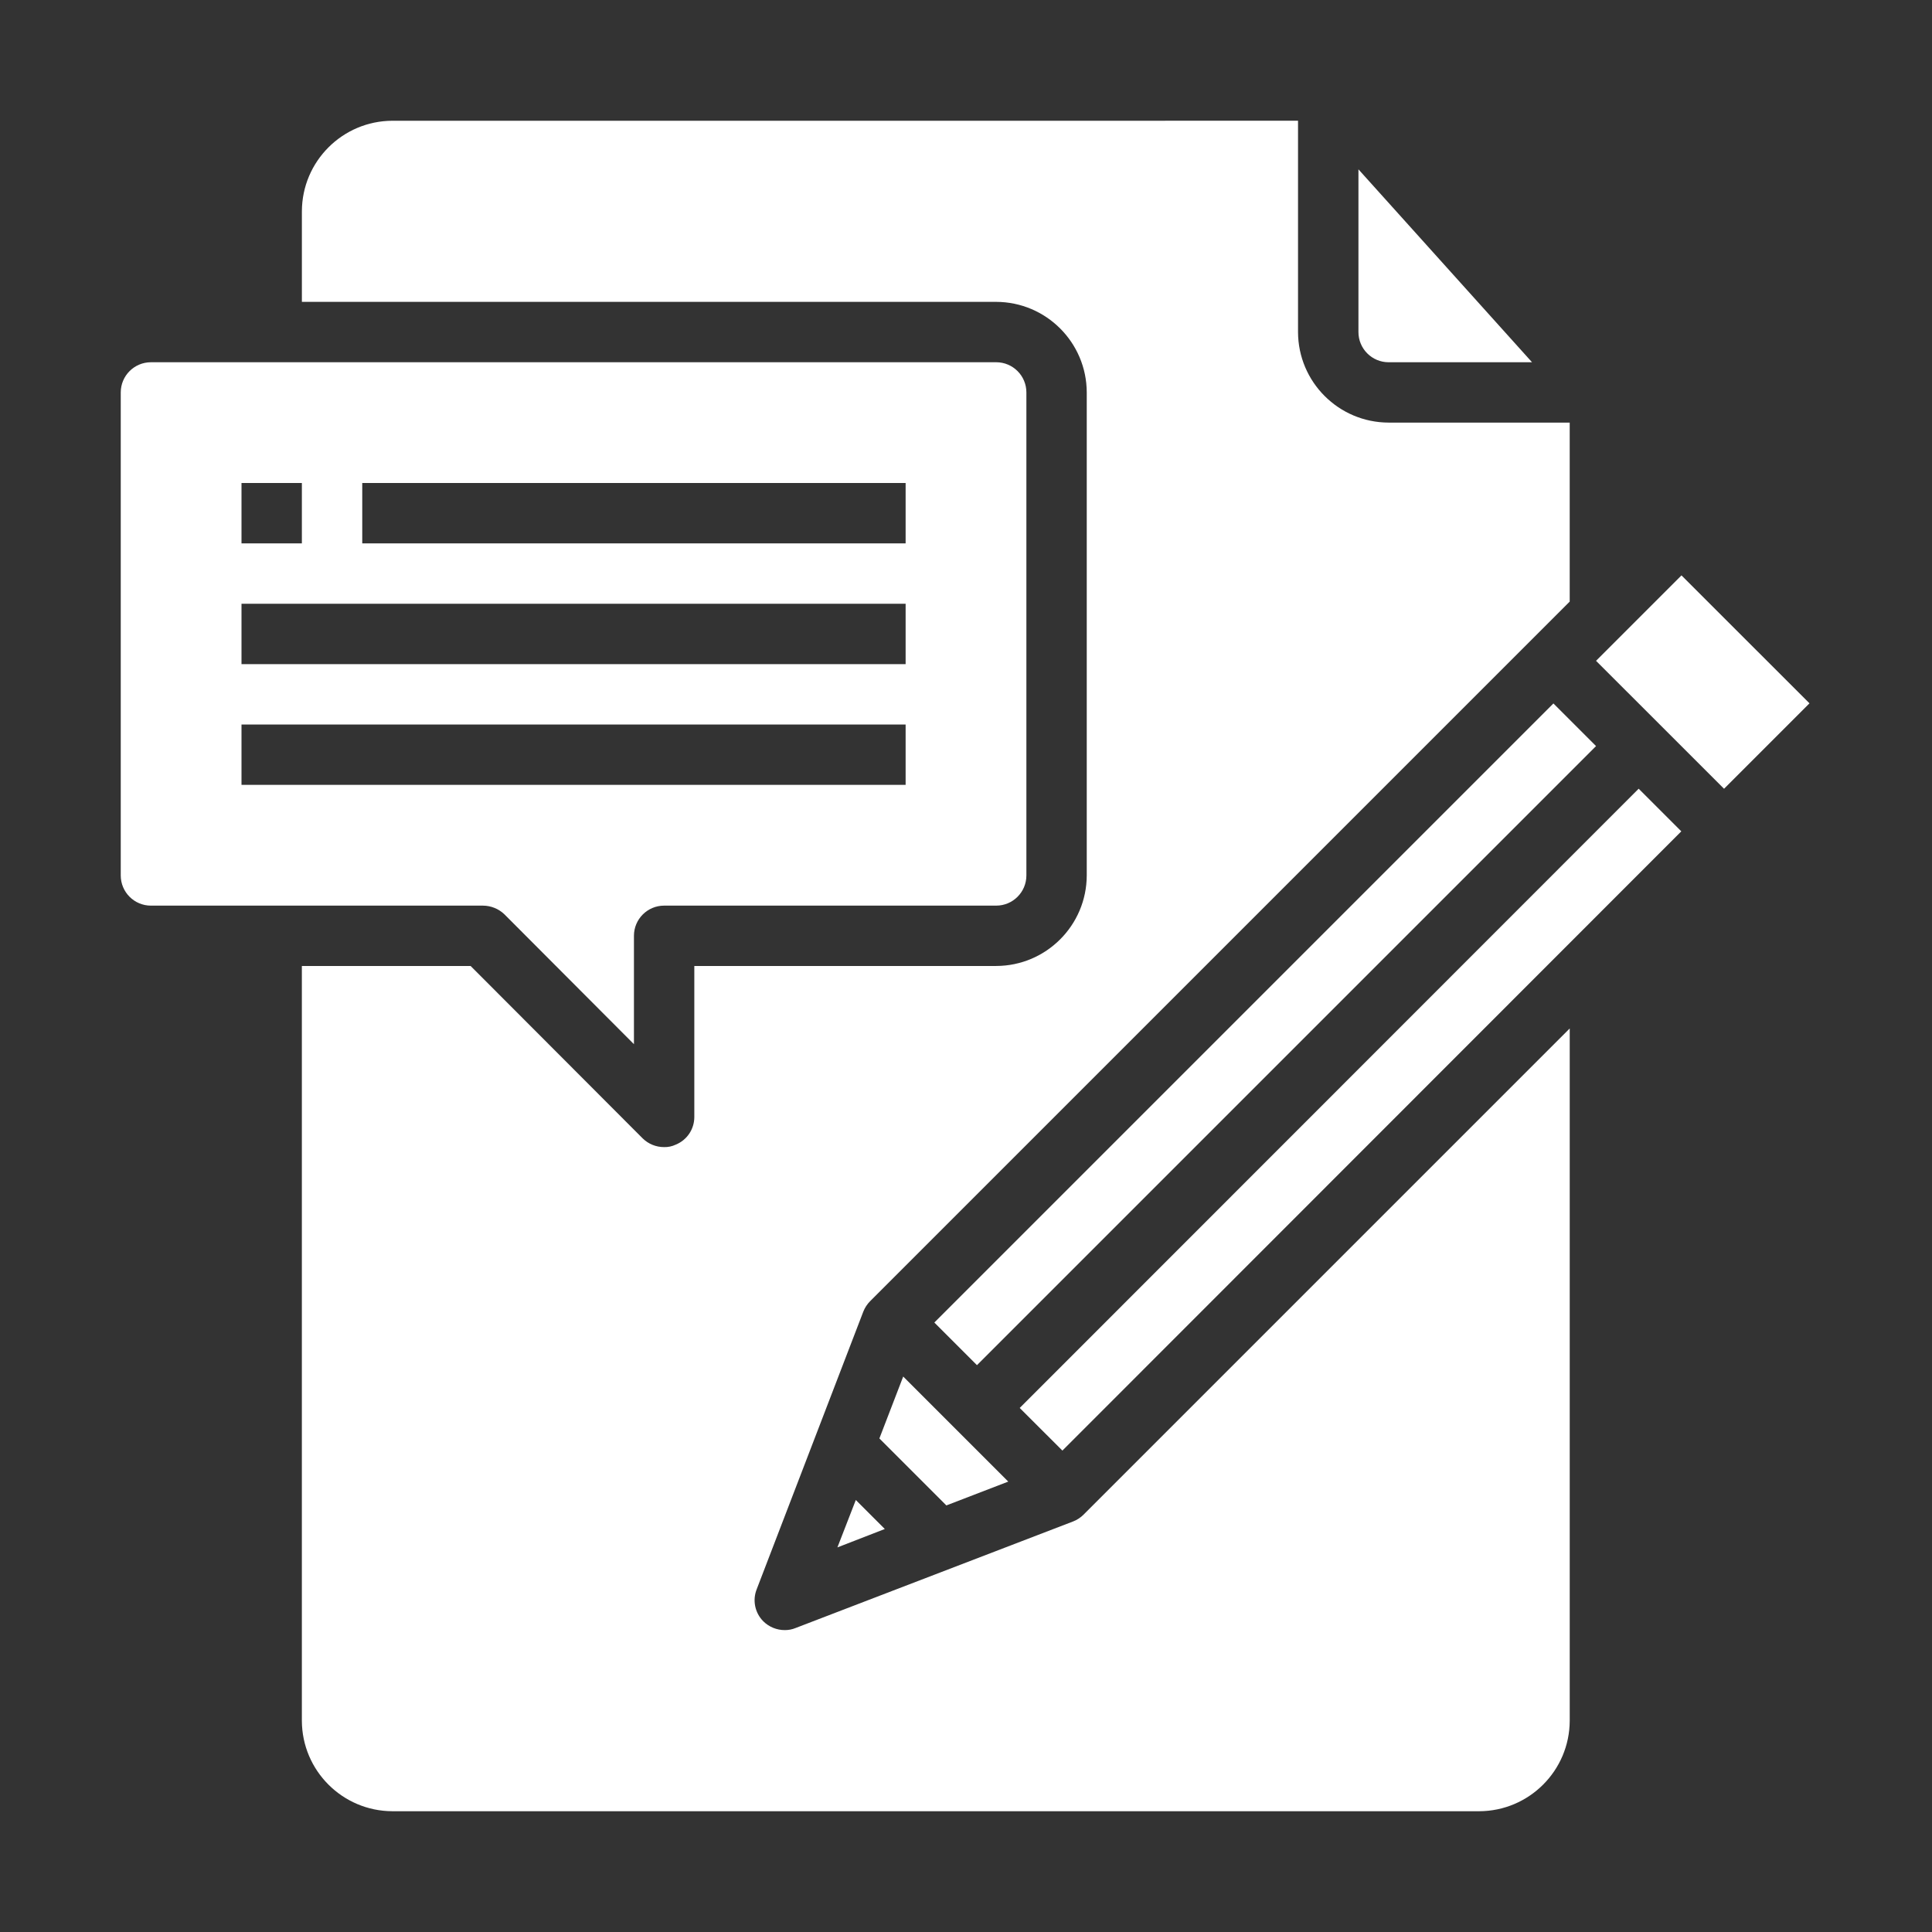 <svg version="1.1" xmlns="http://www.w3.org/2000/svg" xmlns:xlink="http://www.w3.org/1999/xlink" viewBox="0 0 172 172"><rect x="0" y="0" width="172" height="172" fill="#333333" stroke="none"/><g fill="none" fill-rule="nonzero" stroke="none" stroke-width="1" stroke-linecap="butt" stroke-linejoin="miter" stroke-miterlimit="10" stroke-dasharray="" stroke-dashoffset="0" font-family="none" font-weight="none" font-size="none" text-anchor="none" style="mix-blend-mode: normal"><path d="M0,172v-172h172v172z" fill="none"></path><g fill="#ffffff"><path d="M34.938,10.75c-4.447,0.013 -8.049,3.615 -8.062,8.062v8.062h61.812c4.447,0.013 8.049,3.615 8.062,8.062v43c-0.013,4.447 -3.615,8.049 -8.062,8.062h-26.875v13.438c0.004,1.087 -0.655,2.067 -1.664,2.472c-0.32,0.151 -0.67,0.225 -1.024,0.215c-0.714,0.003 -1.401,-0.276 -1.911,-0.777l-15.317,-15.348h-15.023v67.188c0.013,4.447 3.615,8.049 8.062,8.062h96.75c4.447,-0.013 8.049,-3.615 8.062,-8.062v-61.624l-43.268,43.268c-0.267,0.27 -0.587,0.481 -0.94,0.619l-24.702,9.485c-0.306,0.127 -0.634,0.191 -0.966,0.189c-0.714,0.003 -1.401,-0.276 -1.911,-0.777c-0.756,-0.753 -0.988,-1.887 -0.588,-2.876l9.485,-24.702c0.139,-0.353 0.35,-0.673 0.619,-0.94l62.269,-62.269v-15.936h-16.125c-4.447,-0.013 -8.049,-3.615 -8.062,-8.062v-18.812zM120.938,15.075v14.487c0,1.484 1.203,2.688 2.688,2.688h12.766zM13.438,32.25c-1.484,0 -2.688,1.203 -2.688,2.688v43c0,1.484 1.203,2.688 2.688,2.688h29.562c0.713,0.004 1.397,0.282 1.911,0.777l11.527,11.558v-9.648c0,-1.484 1.203,-2.688 2.688,-2.688h29.562c1.484,0 2.688,-1.203 2.688,-2.688v-43c0,-1.484 -1.203,-2.688 -2.688,-2.688zM21.5,43h5.375v5.375h-5.375zM32.25,43h48.375v5.375h-48.375zM149.697,51.225l-7.606,7.606l11.396,11.39l7.606,-7.606zM21.5,53.75h59.125v5.375h-59.125zM138.296,62.626l-55.115,55.115l3.795,3.795l55.115,-55.115zM21.5,64.5h59.125v5.375h-59.125zM145.886,70.216l-55.104,55.13l3.8,3.795l55.099,-55.13zM80.41,122.549l-2.121,5.511l5.963,5.963l5.511,-2.121zM76.19,133.54l-1.638,4.22l4.22,-1.638z"></path></g></g></svg>